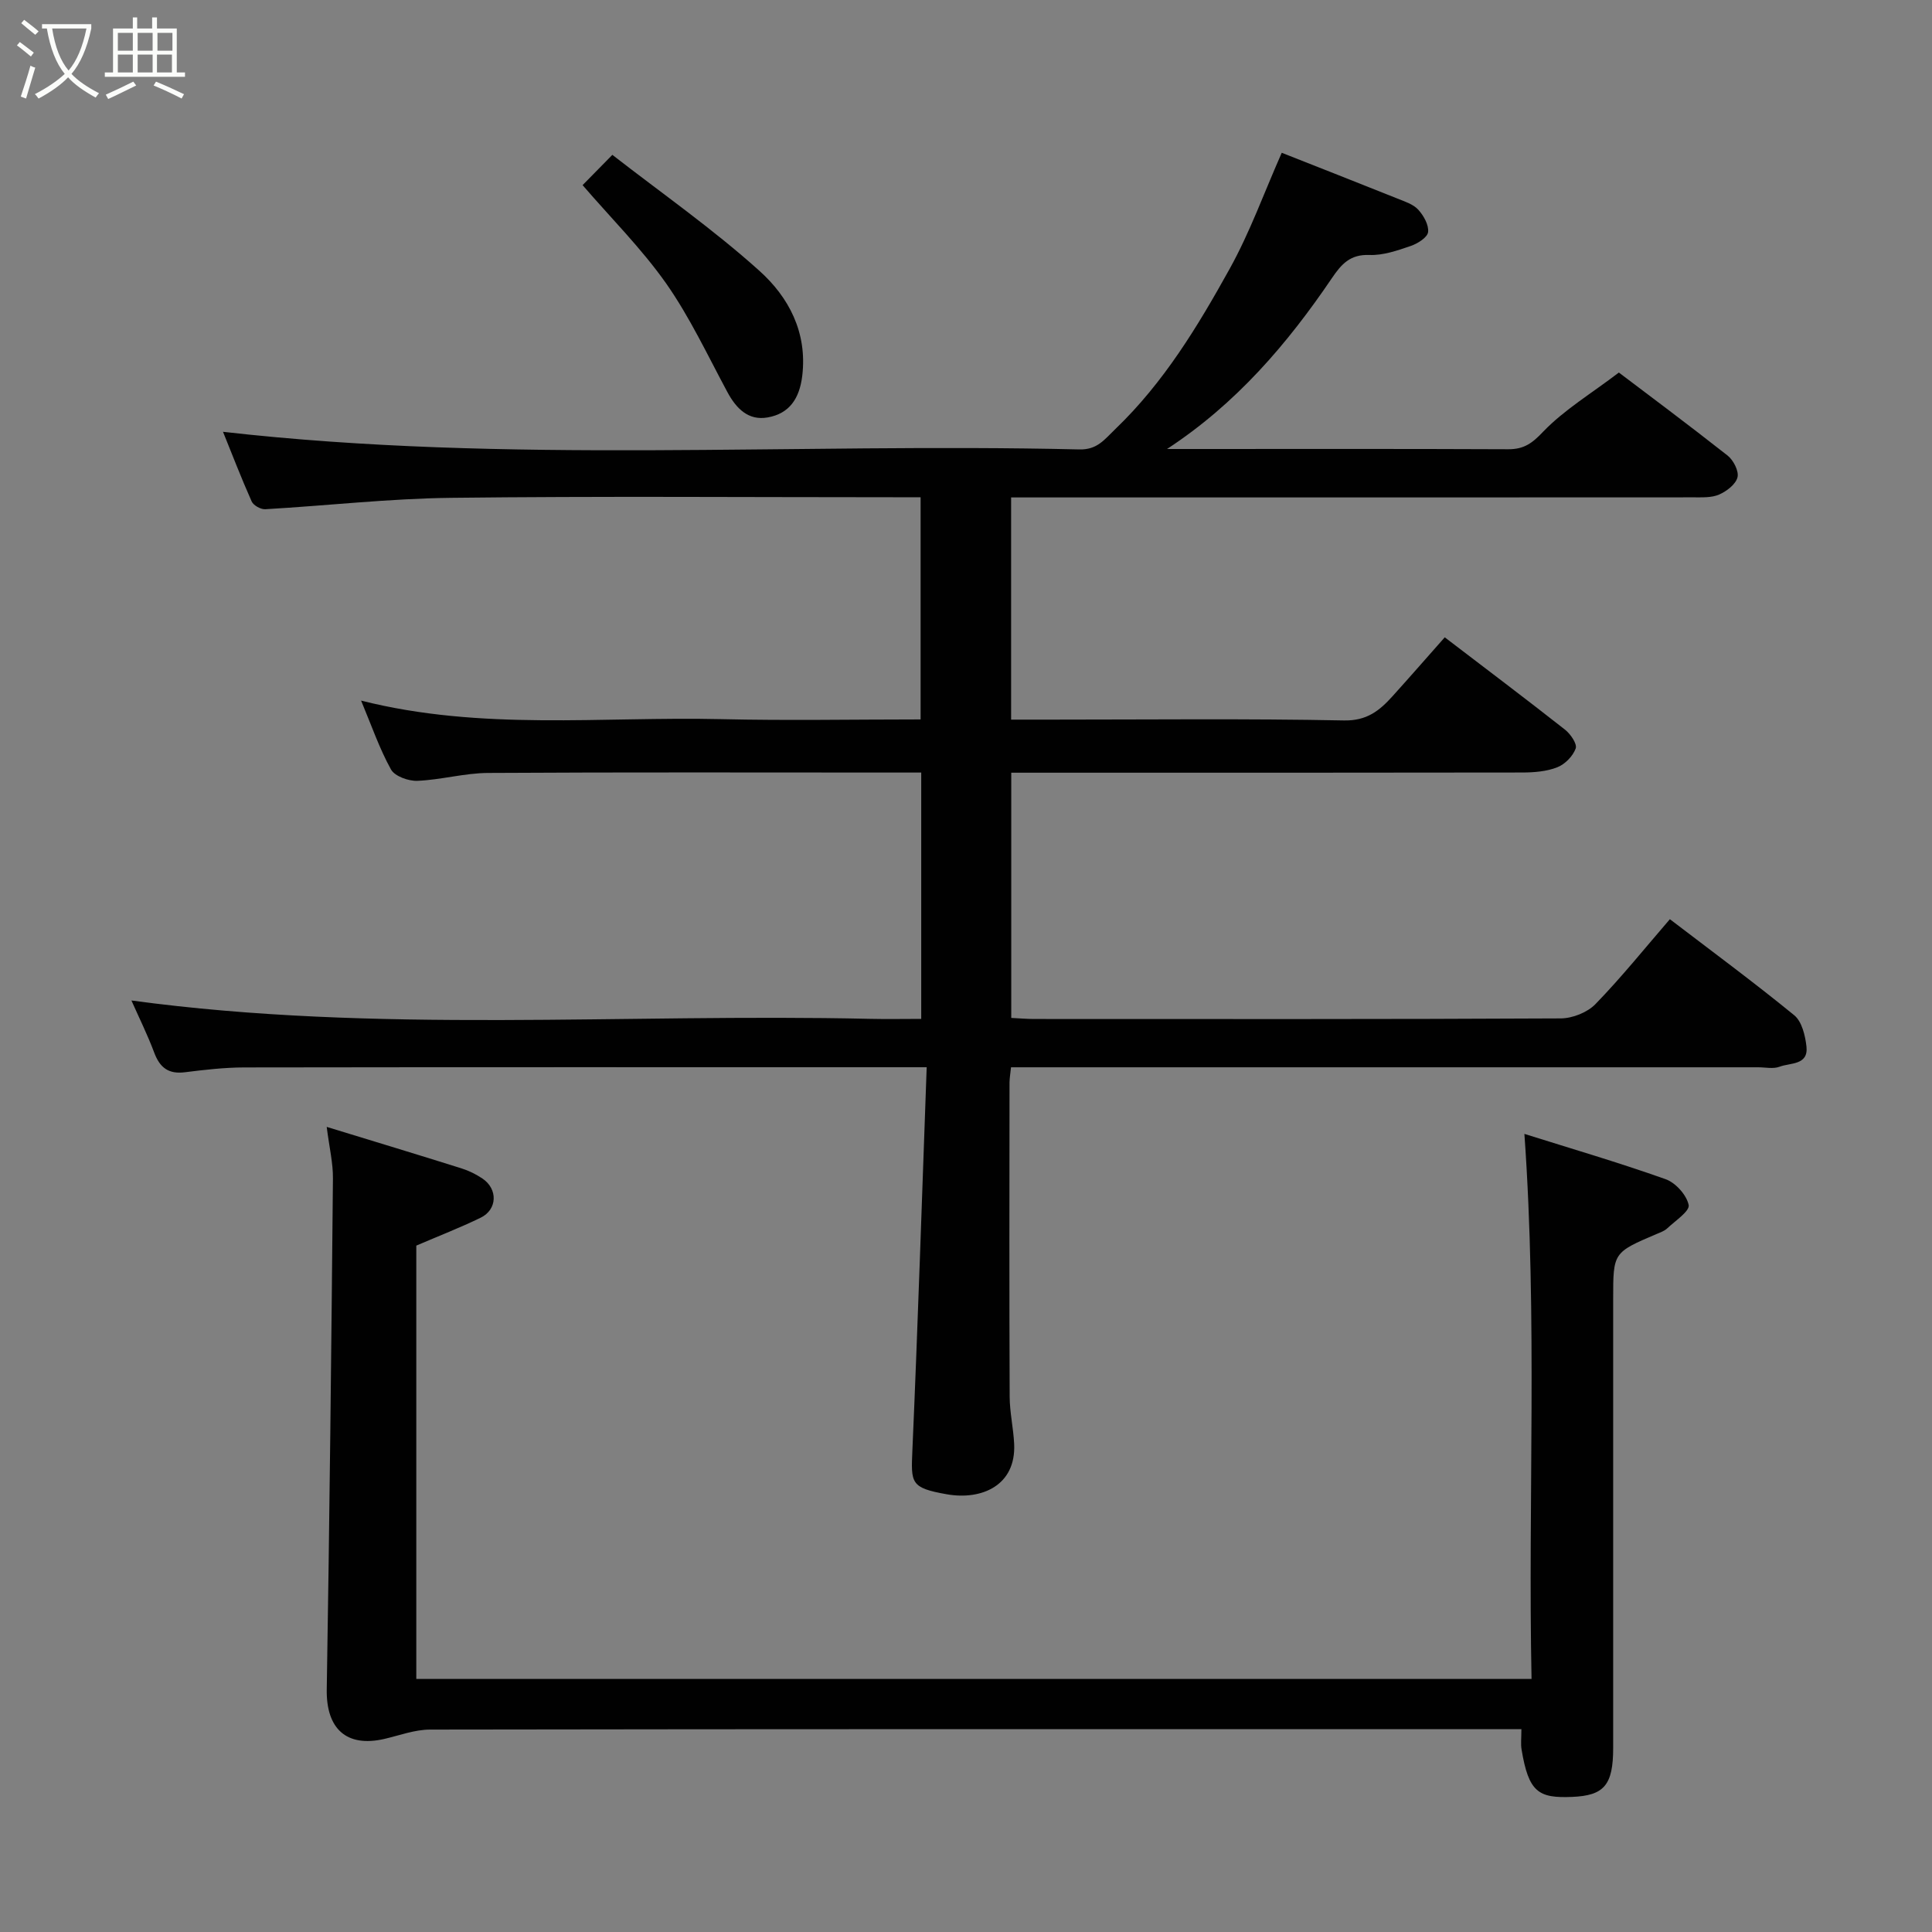 <svg enable-background="new 0 0 400 400" viewBox="0 0 400 400" xmlns="http://www.w3.org/2000/svg"><rect x="0" y="0" width="400" height="400" fill="#808080" stroke="none"/><path d="m6.4 11.7c-1-.8-1.9-1.6-2.9-2.3l.6-.7c.9.7 1.9 1.4 2.9 2.2zm-2.1 8.3c.7-2.1 1.4-4.2 2-6.4.2.1.6.3 1 .4-.7 2.3-1.3 4.4-1.9 6.4zm3-12.8c-1.1-.9-2.1-1.7-2.9-2.4l.6-.7c1 .8 2 1.5 3 2.4zm1.4-1.3v-.9h10.2v.9c-.9 4.2-2.3 7.3-4.1 9.4 1.3 1.4 3.2 2.7 5.7 4-.2.2-.4.5-.7.9-2.5-1.4-4.4-2.7-5.7-4.2-1.4 1.5-3.5 3-6.1 4.4 0 0 0 0-.1-.1-.3-.4-.5-.7-.7-.8 2.7-1.4 4.7-2.8 6.2-4.2-1.8-2.2-3-5.3-3.7-9.4zm9.2 0h-7.1c.6 3.8 1.7 6.7 3.4 8.7 1.7-2 2.9-4.8 3.7-8.7z" fill="#fbfcfa"/><path d="m31.6 3.6h.9v2.3h4.1v9.1h1.7v.9h-16.6v-.9h1.7v-9.1h4.1v-2.3h.9v2.3h3.1v-2.3zm-4 13.3.6.8c-1.9.9-3.8 1.9-5.8 2.8-.2-.3-.3-.6-.5-.9 2-.9 3.9-1.8 5.7-2.7zm-3.2-10.1v3.7h3.1v-3.7zm0 4.5v3.7h3.1v-3.7zm4.1-4.5v3.7h3.1v-3.7zm0 4.5v3.7h3.1v-3.7zm9.1 9.1c-2.1-1.1-4.1-2-5.8-2.7l.5-.8c2.2.9 4.1 1.8 5.8 2.6zm-1.9-13.6h-3.1v3.7h3.1zm-3.2 4.5v3.7h3.1v-3.7z" fill="#fbfcfa"/><g fill="#010101"><path d="m335.17 77.13c5.73 4.34 14.2 10.65 22.5 17.18 1.21.95 2.38 3.22 2.06 4.51-.36 1.45-2.24 2.89-3.8 3.57-1.57.69-3.55.57-5.35.58-44.99.03-89.99.02-134.98.02-1.98 0-3.95 0-6.26 0v46h8.42c20.16 0 40.33-.23 60.49.17 4.76.1 7.38-2.05 10.06-5.02 3.65-4.04 7.23-8.15 10.81-12.19 8.56 6.54 16.79 12.74 24.89 19.11 1.15.9 2.56 2.96 2.22 3.9-.57 1.59-2.22 3.28-3.82 3.9-2.21.87-4.79 1.07-7.21 1.08-33.33.06-66.66.04-99.99.04-1.82 0-3.64 0-5.84 0v50.77c1.55.07 3.15.22 4.76.22 36.33.01 72.66.07 108.98-.12 2.45-.01 5.54-1.23 7.22-2.97 5.37-5.53 10.22-11.57 15.4-17.57 8.49 6.49 17.29 12.98 25.75 19.89 1.58 1.29 2.28 4.21 2.53 6.48.42 3.9-3.37 3.33-5.56 4.17-1.31.5-2.96.12-4.46.12-49.49 0-98.99 0-148.48 0-1.97 0-3.94 0-6.19 0-.13 1.28-.3 2.23-.31 3.17-.02 21.66-.06 43.33.03 64.99.01 3.27.77 6.53.93 9.8.42 8.66-6.77 11.7-13.91 10.45-7.56-1.33-7.46-2.28-7.16-9.11 1.14-26.17 1.98-52.34 2.96-79.31-3 0-4.91 0-6.83 0-44.83 0-89.65-.03-134.48.04-4.1.01-8.21.49-12.29 1-3.37.42-5.16-.95-6.32-4.04-1.42-3.79-3.23-7.43-4.73-10.82 50.79 6.89 101.92 2.64 152.9 3.8 3.46.08 6.92.01 10.62.01 0-17.05 0-33.65 0-51-1.71 0-3.46 0-5.21 0-28.16 0-56.33-.09-84.49.08-4.87.03-9.72 1.43-14.6 1.63-1.85.08-4.7-.94-5.48-2.35-2.41-4.35-4.04-9.13-6.19-14.26 24.93 6.3 49.8 3.27 74.49 3.84 13.65.32 27.31.06 41.35.06 0-15.25 0-30.3 0-46-1.7 0-3.47 0-5.23 0-30.66 0-61.33-.24-91.99.12-12.83.15-25.64 1.62-38.47 2.36-.93.05-2.43-.79-2.8-1.6-2.18-4.89-4.1-9.89-5.94-14.43 58.96 6.71 118.19 2.25 177.28 3.65 3.73.09 5.17-2.01 7.5-4.25 9.99-9.59 17.03-21.23 23.62-33.11 4.22-7.6 7.19-15.9 10.8-24.06 7.33 2.89 15.65 6.16 23.95 9.48 1.51.61 3.26 1.16 4.3 2.29 1.12 1.22 2.23 3.18 2.05 4.65-.14 1.12-2.17 2.39-3.61 2.88-2.75.94-5.7 1.97-8.52 1.86-3.99-.16-5.8 1.87-7.78 4.79-9.24 13.63-19.82 26.01-34.14 35.38h4.17c22.16 0 44.33-.05 66.49.05 3.26.01 4.97-1.25 7.27-3.69 4.33-4.49 9.9-7.83 15.62-12.19z"/><path d="m67.64 233.31c9.96 3.05 18.95 5.77 27.91 8.59 1.52.48 3.01 1.22 4.33 2.1 3.23 2.17 3.11 6.42-.36 8.11-4.22 2.06-8.63 3.76-13.33 5.78v89.71h230.9c-.76-37.18 1.25-74.48-1.48-112.84 9.76 3.07 19.6 5.95 29.24 9.38 2.07.73 4.35 3.28 4.77 5.34.26 1.27-2.78 3.27-4.44 4.84-.57.54-1.41.83-2.16 1.15-9.03 3.85-9.03 3.84-9.03 13.43v92.99c0 7.72-1.89 9.87-8.52 10.14-6.92.28-8.98-.92-10.45-9.84-.19-1.13-.03-2.32-.03-4.19-1.93 0-3.69 0-5.46 0-73.49 0-146.98-.03-220.47.09-3.17 0-6.35 1.21-9.5 1.94-7.87 1.8-12.05-2.15-11.91-10.27.58-35.25.95-70.5 1.28-105.75.04-3.21-.75-6.42-1.29-10.7z"/><path d="m120.62 38.33c1.69-1.72 3.42-3.48 6.16-6.27 10.14 7.89 20.85 15.37 30.48 24.04 6.01 5.41 9.91 12.69 8.84 21.69-.57 4.74-2.67 7.85-7.19 8.64-3.97.69-6.47-1.83-8.31-5.25-4.09-7.6-7.78-15.51-12.71-22.54-5.1-7.22-11.46-13.56-17.27-20.31z"/></g></svg>